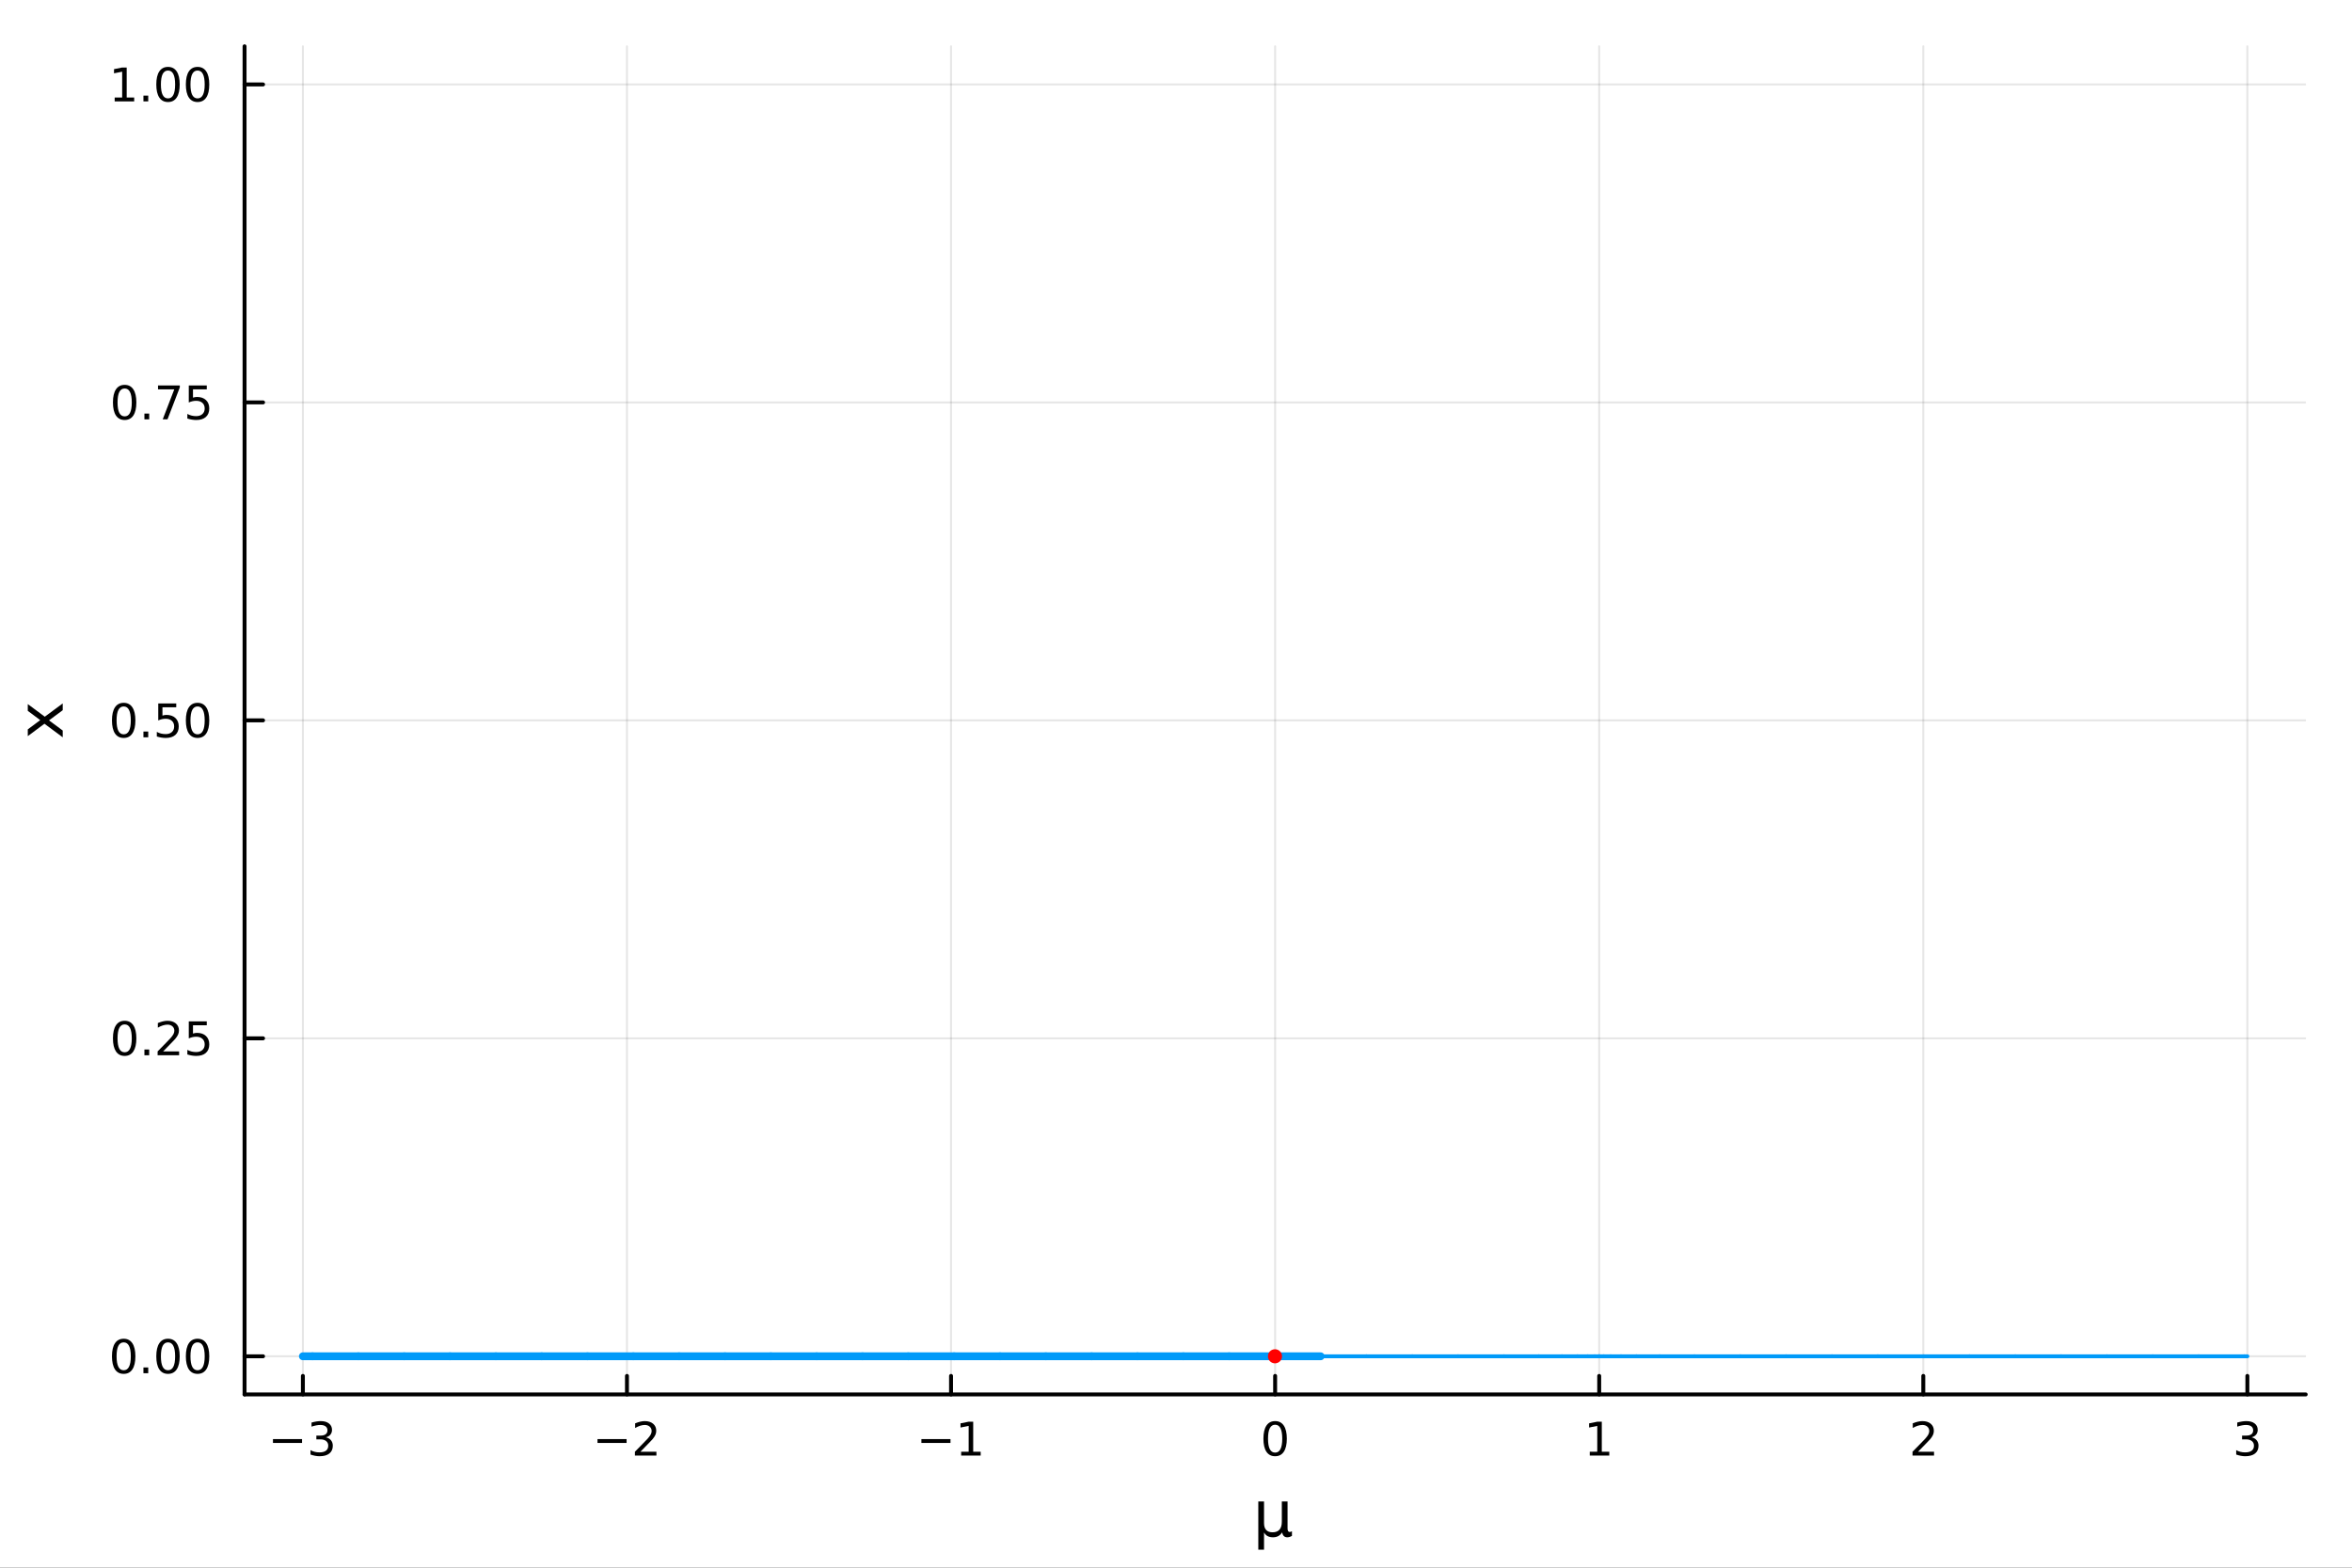 <?xml version="1.0" encoding="utf-8"?>
<svg xmlns="http://www.w3.org/2000/svg" xmlns:xlink="http://www.w3.org/1999/xlink" width="600" height="400" viewBox="0 0 2400 1600">
<rect x="0" y="0" width="2400" height="1600" fill="#333333" stroke="none"/>
<defs>
  <clipPath id="clip120">
    <rect x="0" y="0" width="2400" height="1600"/>
  </clipPath>
</defs>
<path clip-path="url(#clip120)" d="M0 1600 L2400 1600 L2400 0 L0 0  Z" fill="#ffffff" fill-rule="evenodd" fill-opacity="1"/>
<defs>
  <clipPath id="clip121">
    <rect x="480" y="0" width="1681" height="1600"/>
  </clipPath>
</defs>
<path clip-path="url(#clip120)" d="M249.542 1423.18 L2352.76 1423.18 L2352.76 47.244 L249.542 47.244  Z" fill="#ffffff" fill-rule="evenodd" fill-opacity="1"/>
<defs>
  <clipPath id="clip122">
    <rect x="249" y="47" width="2104" height="1377"/>
  </clipPath>
</defs>
<polyline clip-path="url(#clip122)" style="stroke:#000000; stroke-linecap:round; stroke-linejoin:round; stroke-width:2; stroke-opacity:0.1; fill:none" points="309.067,1423.18 309.067,47.244 "/>
<polyline clip-path="url(#clip122)" style="stroke:#000000; stroke-linecap:round; stroke-linejoin:round; stroke-width:2; stroke-opacity:0.1; fill:none" points="639.761,1423.18 639.761,47.244 "/>
<polyline clip-path="url(#clip122)" style="stroke:#000000; stroke-linecap:round; stroke-linejoin:round; stroke-width:2; stroke-opacity:0.1; fill:none" points="970.455,1423.18 970.455,47.244 "/>
<polyline clip-path="url(#clip122)" style="stroke:#000000; stroke-linecap:round; stroke-linejoin:round; stroke-width:2; stroke-opacity:0.1; fill:none" points="1301.15,1423.18 1301.15,47.244 "/>
<polyline clip-path="url(#clip122)" style="stroke:#000000; stroke-linecap:round; stroke-linejoin:round; stroke-width:2; stroke-opacity:0.1; fill:none" points="1631.84,1423.18 1631.84,47.244 "/>
<polyline clip-path="url(#clip122)" style="stroke:#000000; stroke-linecap:round; stroke-linejoin:round; stroke-width:2; stroke-opacity:0.1; fill:none" points="1962.54,1423.18 1962.54,47.244 "/>
<polyline clip-path="url(#clip122)" style="stroke:#000000; stroke-linecap:round; stroke-linejoin:round; stroke-width:2; stroke-opacity:0.1; fill:none" points="2293.23,1423.18 2293.23,47.244 "/>
<polyline clip-path="url(#clip120)" style="stroke:#000000; stroke-linecap:round; stroke-linejoin:round; stroke-width:4; stroke-opacity:1; fill:none" points="249.542,1423.18 2352.76,1423.18 "/>
<polyline clip-path="url(#clip120)" style="stroke:#000000; stroke-linecap:round; stroke-linejoin:round; stroke-width:4; stroke-opacity:1; fill:none" points="309.067,1423.18 309.067,1404.28 "/>
<polyline clip-path="url(#clip120)" style="stroke:#000000; stroke-linecap:round; stroke-linejoin:round; stroke-width:4; stroke-opacity:1; fill:none" points="639.761,1423.18 639.761,1404.28 "/>
<polyline clip-path="url(#clip120)" style="stroke:#000000; stroke-linecap:round; stroke-linejoin:round; stroke-width:4; stroke-opacity:1; fill:none" points="970.455,1423.18 970.455,1404.28 "/>
<polyline clip-path="url(#clip120)" style="stroke:#000000; stroke-linecap:round; stroke-linejoin:round; stroke-width:4; stroke-opacity:1; fill:none" points="1301.15,1423.18 1301.15,1404.28 "/>
<polyline clip-path="url(#clip120)" style="stroke:#000000; stroke-linecap:round; stroke-linejoin:round; stroke-width:4; stroke-opacity:1; fill:none" points="1631.84,1423.18 1631.84,1404.28 "/>
<polyline clip-path="url(#clip120)" style="stroke:#000000; stroke-linecap:round; stroke-linejoin:round; stroke-width:4; stroke-opacity:1; fill:none" points="1962.54,1423.18 1962.54,1404.28 "/>
<polyline clip-path="url(#clip120)" style="stroke:#000000; stroke-linecap:round; stroke-linejoin:round; stroke-width:4; stroke-opacity:1; fill:none" points="2293.23,1423.18 2293.23,1404.28 "/>
<path clip-path="url(#clip120)" d="M278.535 1468.75 L308.21 1468.75 L308.21 1472.69 L278.535 1472.69 L278.535 1468.75 Z" fill="#000000" fill-rule="nonzero" fill-opacity="1" /><path clip-path="url(#clip120)" d="M332.47 1466.95 Q335.826 1467.66 337.701 1469.93 Q339.599 1472.2 339.599 1475.53 Q339.599 1480.65 336.081 1483.45 Q332.562 1486.25 326.081 1486.25 Q323.905 1486.25 321.59 1485.81 Q319.298 1485.39 316.845 1484.54 L316.845 1480.02 Q318.789 1481.16 321.104 1481.74 Q323.419 1482.32 325.942 1482.32 Q330.34 1482.32 332.632 1480.58 Q334.946 1478.84 334.946 1475.53 Q334.946 1472.48 332.794 1470.77 Q330.664 1469.03 326.845 1469.03 L322.817 1469.03 L322.817 1465.19 L327.03 1465.19 Q330.479 1465.19 332.308 1463.82 Q334.136 1462.43 334.136 1459.84 Q334.136 1457.18 332.238 1455.77 Q330.363 1454.33 326.845 1454.33 Q324.923 1454.33 322.724 1454.75 Q320.525 1455.16 317.886 1456.04 L317.886 1451.88 Q320.548 1451.14 322.863 1450.77 Q325.201 1450.39 327.261 1450.39 Q332.585 1450.39 335.687 1452.83 Q338.789 1455.23 338.789 1459.35 Q338.789 1462.22 337.146 1464.21 Q335.502 1466.18 332.47 1466.95 Z" fill="#000000" fill-rule="nonzero" fill-opacity="1" /><path clip-path="url(#clip120)" d="M609.703 1468.75 L639.379 1468.75 L639.379 1472.69 L609.703 1472.69 L609.703 1468.75 Z" fill="#000000" fill-rule="nonzero" fill-opacity="1" /><path clip-path="url(#clip120)" d="M653.499 1481.64 L669.819 1481.64 L669.819 1485.58 L647.874 1485.58 L647.874 1481.64 Q650.536 1478.89 655.12 1474.26 Q659.726 1469.61 660.907 1468.27 Q663.152 1465.74 664.032 1464.01 Q664.934 1462.25 664.934 1460.56 Q664.934 1457.8 662.99 1456.07 Q661.069 1454.33 657.967 1454.33 Q655.768 1454.33 653.314 1455.09 Q650.884 1455.86 648.106 1457.41 L648.106 1452.69 Q650.93 1451.55 653.384 1450.97 Q655.837 1450.39 657.874 1450.39 Q663.245 1450.39 666.439 1453.08 Q669.633 1455.77 669.633 1460.26 Q669.633 1462.39 668.823 1464.31 Q668.036 1466.2 665.93 1468.8 Q665.351 1469.47 662.249 1472.69 Q659.147 1475.88 653.499 1481.64 Z" fill="#000000" fill-rule="nonzero" fill-opacity="1" /><path clip-path="url(#clip120)" d="M940.212 1468.75 L969.888 1468.75 L969.888 1472.69 L940.212 1472.69 L940.212 1468.75 Z" fill="#000000" fill-rule="nonzero" fill-opacity="1" /><path clip-path="url(#clip120)" d="M980.791 1481.64 L988.429 1481.64 L988.429 1455.28 L980.119 1456.95 L980.119 1452.69 L988.383 1451.02 L993.059 1451.02 L993.059 1481.64 L1000.7 1481.64 L1000.7 1485.58 L980.791 1485.58 L980.791 1481.64 Z" fill="#000000" fill-rule="nonzero" fill-opacity="1" /><path clip-path="url(#clip120)" d="M1301.15 1454.1 Q1297.54 1454.1 1295.71 1457.66 Q1293.9 1461.2 1293.9 1468.33 Q1293.9 1475.44 1295.71 1479.01 Q1297.54 1482.55 1301.15 1482.55 Q1304.78 1482.55 1306.59 1479.01 Q1308.42 1475.44 1308.42 1468.33 Q1308.42 1461.2 1306.59 1457.66 Q1304.78 1454.1 1301.15 1454.1 M1301.15 1450.39 Q1306.96 1450.39 1310.01 1455 Q1313.09 1459.58 1313.09 1468.33 Q1313.09 1477.06 1310.01 1481.67 Q1306.96 1486.25 1301.15 1486.25 Q1295.34 1486.25 1292.26 1481.67 Q1289.2 1477.06 1289.2 1468.33 Q1289.2 1459.58 1292.26 1455 Q1295.34 1450.39 1301.15 1450.39 Z" fill="#000000" fill-rule="nonzero" fill-opacity="1" /><path clip-path="url(#clip120)" d="M1622.22 1481.64 L1629.86 1481.64 L1629.86 1455.28 L1621.55 1456.95 L1621.55 1452.69 L1629.82 1451.02 L1634.49 1451.02 L1634.49 1481.64 L1642.13 1481.64 L1642.13 1485.58 L1622.22 1485.58 L1622.22 1481.64 Z" fill="#000000" fill-rule="nonzero" fill-opacity="1" /><path clip-path="url(#clip120)" d="M1957.19 1481.64 L1973.51 1481.64 L1973.51 1485.58 L1951.56 1485.58 L1951.56 1481.64 Q1954.23 1478.89 1958.81 1474.26 Q1963.42 1469.61 1964.6 1468.27 Q1966.84 1465.74 1967.72 1464.01 Q1968.62 1462.25 1968.62 1460.56 Q1968.62 1457.8 1966.68 1456.07 Q1964.76 1454.33 1961.66 1454.33 Q1959.46 1454.33 1957 1455.09 Q1954.57 1455.86 1951.8 1457.41 L1951.8 1452.69 Q1954.62 1451.55 1957.07 1450.97 Q1959.53 1450.39 1961.56 1450.39 Q1966.94 1450.39 1970.13 1453.08 Q1973.32 1455.77 1973.32 1460.26 Q1973.32 1462.39 1972.51 1464.31 Q1971.73 1466.2 1969.62 1468.8 Q1969.04 1469.47 1965.94 1472.69 Q1962.84 1475.88 1957.19 1481.64 Z" fill="#000000" fill-rule="nonzero" fill-opacity="1" /><path clip-path="url(#clip120)" d="M2297.48 1466.95 Q2300.84 1467.66 2302.71 1469.93 Q2304.61 1472.2 2304.61 1475.53 Q2304.61 1480.65 2301.09 1483.45 Q2297.57 1486.25 2291.09 1486.25 Q2288.91 1486.25 2286.6 1485.81 Q2284.31 1485.39 2281.85 1484.54 L2281.85 1480.02 Q2283.8 1481.16 2286.11 1481.74 Q2288.43 1482.32 2290.95 1482.32 Q2295.35 1482.32 2297.64 1480.58 Q2299.96 1478.84 2299.96 1475.53 Q2299.96 1472.48 2297.8 1470.77 Q2295.67 1469.03 2291.85 1469.03 L2287.83 1469.03 L2287.83 1465.19 L2292.04 1465.19 Q2295.49 1465.19 2297.32 1463.82 Q2299.15 1462.43 2299.15 1459.84 Q2299.15 1457.18 2297.25 1455.77 Q2295.37 1454.33 2291.85 1454.33 Q2289.93 1454.33 2287.73 1454.75 Q2285.53 1455.16 2282.9 1456.04 L2282.9 1451.88 Q2285.56 1451.14 2287.87 1450.77 Q2290.21 1450.39 2292.27 1450.39 Q2297.59 1450.39 2300.7 1452.83 Q2303.8 1455.23 2303.8 1459.35 Q2303.8 1462.22 2302.15 1464.21 Q2300.51 1466.18 2297.48 1466.95 Z" fill="#000000" fill-rule="nonzero" fill-opacity="1" /><path clip-path="url(#clip120)" d="M1283.98 1581.6 L1283.98 1532.4 L1289.83 1532.4 L1289.83 1554.55 Q1289.83 1559.16 1292.03 1561.52 Q1294.23 1563.87 1298.52 1563.87 Q1303.23 1563.87 1305.59 1561.2 Q1307.98 1558.53 1307.98 1553.18 L1307.98 1532.4 L1313.83 1532.4 L1313.83 1559.83 Q1313.83 1561.74 1314.37 1562.66 Q1314.95 1563.56 1316.12 1563.56 Q1316.41 1563.56 1316.92 1563.4 Q1317.43 1563.21 1318.32 1562.82 L1318.32 1567.53 Q1317.02 1568.27 1315.84 1568.62 Q1314.69 1568.97 1313.58 1568.97 Q1311.38 1568.97 1310.08 1567.73 Q1308.77 1566.48 1308.29 1563.94 Q1306.7 1566.45 1304.38 1567.73 Q1302.09 1568.97 1298.97 1568.97 Q1295.72 1568.97 1293.43 1567.73 Q1291.17 1566.48 1289.83 1564 L1289.83 1581.6 L1283.98 1581.6 Z" fill="#000000" fill-rule="nonzero" fill-opacity="1" /><polyline clip-path="url(#clip122)" style="stroke:#000000; stroke-linecap:round; stroke-linejoin:round; stroke-width:2; stroke-opacity:0.1; fill:none" points="249.542,1384.24 2352.76,1384.24 "/>
<polyline clip-path="url(#clip122)" style="stroke:#000000; stroke-linecap:round; stroke-linejoin:round; stroke-width:2; stroke-opacity:0.1; fill:none" points="249.542,1059.73 2352.76,1059.73 "/>
<polyline clip-path="url(#clip122)" style="stroke:#000000; stroke-linecap:round; stroke-linejoin:round; stroke-width:2; stroke-opacity:0.1; fill:none" points="249.542,735.212 2352.76,735.212 "/>
<polyline clip-path="url(#clip122)" style="stroke:#000000; stroke-linecap:round; stroke-linejoin:round; stroke-width:2; stroke-opacity:0.1; fill:none" points="249.542,410.699 2352.76,410.699 "/>
<polyline clip-path="url(#clip122)" style="stroke:#000000; stroke-linecap:round; stroke-linejoin:round; stroke-width:2; stroke-opacity:0.1; fill:none" points="249.542,86.186 2352.76,86.186 "/>
<polyline clip-path="url(#clip120)" style="stroke:#000000; stroke-linecap:round; stroke-linejoin:round; stroke-width:4; stroke-opacity:1; fill:none" points="249.542,1423.18 249.542,47.244 "/>
<polyline clip-path="url(#clip120)" style="stroke:#000000; stroke-linecap:round; stroke-linejoin:round; stroke-width:4; stroke-opacity:1; fill:none" points="249.542,1384.24 268.44,1384.24 "/>
<polyline clip-path="url(#clip120)" style="stroke:#000000; stroke-linecap:round; stroke-linejoin:round; stroke-width:4; stroke-opacity:1; fill:none" points="249.542,1059.73 268.44,1059.73 "/>
<polyline clip-path="url(#clip120)" style="stroke:#000000; stroke-linecap:round; stroke-linejoin:round; stroke-width:4; stroke-opacity:1; fill:none" points="249.542,735.212 268.44,735.212 "/>
<polyline clip-path="url(#clip120)" style="stroke:#000000; stroke-linecap:round; stroke-linejoin:round; stroke-width:4; stroke-opacity:1; fill:none" points="249.542,410.699 268.44,410.699 "/>
<polyline clip-path="url(#clip120)" style="stroke:#000000; stroke-linecap:round; stroke-linejoin:round; stroke-width:4; stroke-opacity:1; fill:none" points="249.542,86.186 268.44,86.186 "/>
<path clip-path="url(#clip120)" d="M126.205 1370.04 Q122.593 1370.04 120.765 1373.6 Q118.959 1377.14 118.959 1384.27 Q118.959 1391.38 120.765 1394.94 Q122.593 1398.49 126.205 1398.49 Q129.839 1398.49 131.644 1394.94 Q133.473 1391.38 133.473 1384.27 Q133.473 1377.14 131.644 1373.6 Q129.839 1370.04 126.205 1370.04 M126.205 1366.33 Q132.015 1366.33 135.07 1370.94 Q138.149 1375.52 138.149 1384.27 Q138.149 1393 135.07 1397.61 Q132.015 1402.19 126.205 1402.19 Q120.394 1402.19 117.316 1397.61 Q114.26 1393 114.26 1384.27 Q114.26 1375.52 117.316 1370.94 Q120.394 1366.33 126.205 1366.33 Z" fill="#000000" fill-rule="nonzero" fill-opacity="1" /><path clip-path="url(#clip120)" d="M146.366 1395.64 L151.251 1395.64 L151.251 1401.52 L146.366 1401.52 L146.366 1395.64 Z" fill="#000000" fill-rule="nonzero" fill-opacity="1" /><path clip-path="url(#clip120)" d="M171.436 1370.04 Q167.825 1370.04 165.996 1373.6 Q164.19 1377.14 164.19 1384.27 Q164.19 1391.38 165.996 1394.94 Q167.825 1398.49 171.436 1398.49 Q175.07 1398.49 176.876 1394.94 Q178.704 1391.38 178.704 1384.27 Q178.704 1377.14 176.876 1373.6 Q175.07 1370.04 171.436 1370.04 M171.436 1366.33 Q177.246 1366.33 180.301 1370.94 Q183.38 1375.52 183.38 1384.27 Q183.38 1393 180.301 1397.61 Q177.246 1402.19 171.436 1402.19 Q165.626 1402.19 162.547 1397.61 Q159.491 1393 159.491 1384.27 Q159.491 1375.52 162.547 1370.94 Q165.626 1366.33 171.436 1366.33 Z" fill="#000000" fill-rule="nonzero" fill-opacity="1" /><path clip-path="url(#clip120)" d="M201.598 1370.04 Q197.987 1370.04 196.158 1373.6 Q194.352 1377.14 194.352 1384.27 Q194.352 1391.38 196.158 1394.94 Q197.987 1398.49 201.598 1398.49 Q205.232 1398.49 207.037 1394.94 Q208.866 1391.38 208.866 1384.27 Q208.866 1377.14 207.037 1373.6 Q205.232 1370.04 201.598 1370.04 M201.598 1366.33 Q207.408 1366.33 210.463 1370.94 Q213.542 1375.52 213.542 1384.27 Q213.542 1393 210.463 1397.61 Q207.408 1402.19 201.598 1402.19 Q195.787 1402.19 192.709 1397.61 Q189.653 1393 189.653 1384.27 Q189.653 1375.52 192.709 1370.94 Q195.787 1366.33 201.598 1366.33 Z" fill="#000000" fill-rule="nonzero" fill-opacity="1" /><path clip-path="url(#clip120)" d="M127.2 1045.52 Q123.589 1045.52 121.76 1049.09 Q119.955 1052.63 119.955 1059.76 Q119.955 1066.87 121.76 1070.43 Q123.589 1073.97 127.2 1073.97 Q130.834 1073.97 132.64 1070.43 Q134.468 1066.87 134.468 1059.76 Q134.468 1052.63 132.64 1049.09 Q130.834 1045.52 127.2 1045.52 M127.2 1041.82 Q133.01 1041.82 136.066 1046.43 Q139.144 1051.01 139.144 1059.76 Q139.144 1068.49 136.066 1073.09 Q133.01 1077.68 127.2 1077.68 Q121.39 1077.68 118.311 1073.09 Q115.256 1068.49 115.256 1059.76 Q115.256 1051.01 118.311 1046.43 Q121.39 1041.82 127.2 1041.82 Z" fill="#000000" fill-rule="nonzero" fill-opacity="1" /><path clip-path="url(#clip120)" d="M147.362 1071.13 L152.246 1071.13 L152.246 1077.01 L147.362 1077.01 L147.362 1071.13 Z" fill="#000000" fill-rule="nonzero" fill-opacity="1" /><path clip-path="url(#clip120)" d="M166.459 1073.07 L182.778 1073.07 L182.778 1077.01 L160.834 1077.01 L160.834 1073.07 Q163.496 1070.32 168.079 1065.69 Q172.686 1061.03 173.866 1059.69 Q176.112 1057.17 176.991 1055.43 Q177.894 1053.67 177.894 1051.98 Q177.894 1049.23 175.95 1047.49 Q174.028 1045.76 170.927 1045.76 Q168.727 1045.76 166.274 1046.52 Q163.843 1047.28 161.065 1048.83 L161.065 1044.11 Q163.89 1042.98 166.343 1042.4 Q168.797 1041.82 170.834 1041.82 Q176.204 1041.82 179.399 1044.51 Q182.593 1047.19 182.593 1051.68 Q182.593 1053.81 181.783 1055.73 Q180.996 1057.63 178.889 1060.22 Q178.311 1060.89 175.209 1064.11 Q172.107 1067.31 166.459 1073.07 Z" fill="#000000" fill-rule="nonzero" fill-opacity="1" /><path clip-path="url(#clip120)" d="M192.639 1042.45 L210.996 1042.45 L210.996 1046.38 L196.922 1046.38 L196.922 1054.85 Q197.94 1054.51 198.959 1054.34 Q199.977 1054.16 200.996 1054.16 Q206.783 1054.16 210.162 1057.33 Q213.542 1060.5 213.542 1065.92 Q213.542 1071.5 210.07 1074.6 Q206.598 1077.68 200.278 1077.68 Q198.102 1077.68 195.834 1077.31 Q193.588 1076.94 191.181 1076.19 L191.181 1071.5 Q193.264 1072.63 195.487 1073.19 Q197.709 1073.74 200.186 1073.74 Q204.19 1073.74 206.528 1071.63 Q208.866 1069.53 208.866 1065.92 Q208.866 1062.31 206.528 1060.2 Q204.19 1058.09 200.186 1058.09 Q198.311 1058.09 196.436 1058.51 Q194.584 1058.93 192.639 1059.81 L192.639 1042.45 Z" fill="#000000" fill-rule="nonzero" fill-opacity="1" /><path clip-path="url(#clip120)" d="M126.205 721.011 Q122.593 721.011 120.765 724.575 Q118.959 728.117 118.959 735.247 Q118.959 742.353 120.765 745.918 Q122.593 749.46 126.205 749.46 Q129.839 749.46 131.644 745.918 Q133.473 742.353 133.473 735.247 Q133.473 728.117 131.644 724.575 Q129.839 721.011 126.205 721.011 M126.205 717.307 Q132.015 717.307 135.07 721.913 Q138.149 726.497 138.149 735.247 Q138.149 743.973 135.07 748.58 Q132.015 753.163 126.205 753.163 Q120.394 753.163 117.316 748.58 Q114.26 743.973 114.26 735.247 Q114.26 726.497 117.316 721.913 Q120.394 717.307 126.205 717.307 Z" fill="#000000" fill-rule="nonzero" fill-opacity="1" /><path clip-path="url(#clip120)" d="M146.366 746.612 L151.251 746.612 L151.251 752.492 L146.366 752.492 L146.366 746.612 Z" fill="#000000" fill-rule="nonzero" fill-opacity="1" /><path clip-path="url(#clip120)" d="M161.482 717.932 L179.839 717.932 L179.839 721.867 L165.765 721.867 L165.765 730.339 Q166.783 729.992 167.802 729.83 Q168.82 729.645 169.839 729.645 Q175.626 729.645 179.005 732.816 Q182.385 735.987 182.385 741.404 Q182.385 746.983 178.913 750.085 Q175.44 753.163 169.121 753.163 Q166.945 753.163 164.677 752.793 Q162.431 752.423 160.024 751.682 L160.024 746.983 Q162.107 748.117 164.329 748.673 Q166.552 749.228 169.028 749.228 Q173.033 749.228 175.371 747.122 Q177.709 745.015 177.709 741.404 Q177.709 737.793 175.371 735.687 Q173.033 733.58 169.028 733.58 Q167.153 733.58 165.278 733.997 Q163.427 734.413 161.482 735.293 L161.482 717.932 Z" fill="#000000" fill-rule="nonzero" fill-opacity="1" /><path clip-path="url(#clip120)" d="M201.598 721.011 Q197.987 721.011 196.158 724.575 Q194.352 728.117 194.352 735.247 Q194.352 742.353 196.158 745.918 Q197.987 749.46 201.598 749.46 Q205.232 749.46 207.037 745.918 Q208.866 742.353 208.866 735.247 Q208.866 728.117 207.037 724.575 Q205.232 721.011 201.598 721.011 M201.598 717.307 Q207.408 717.307 210.463 721.913 Q213.542 726.497 213.542 735.247 Q213.542 743.973 210.463 748.58 Q207.408 753.163 201.598 753.163 Q195.787 753.163 192.709 748.58 Q189.653 743.973 189.653 735.247 Q189.653 726.497 192.709 721.913 Q195.787 717.307 201.598 717.307 Z" fill="#000000" fill-rule="nonzero" fill-opacity="1" /><path clip-path="url(#clip120)" d="M127.2 396.498 Q123.589 396.498 121.76 400.062 Q119.955 403.604 119.955 410.734 Q119.955 417.84 121.76 421.405 Q123.589 424.946 127.2 424.946 Q130.834 424.946 132.64 421.405 Q134.468 417.84 134.468 410.734 Q134.468 403.604 132.64 400.062 Q130.834 396.498 127.2 396.498 M127.2 392.794 Q133.01 392.794 136.066 397.4 Q139.144 401.984 139.144 410.734 Q139.144 419.46 136.066 424.067 Q133.01 428.65 127.2 428.65 Q121.39 428.65 118.311 424.067 Q115.256 419.46 115.256 410.734 Q115.256 401.984 118.311 397.4 Q121.39 392.794 127.2 392.794 Z" fill="#000000" fill-rule="nonzero" fill-opacity="1" /><path clip-path="url(#clip120)" d="M147.362 422.099 L152.246 422.099 L152.246 427.979 L147.362 427.979 L147.362 422.099 Z" fill="#000000" fill-rule="nonzero" fill-opacity="1" /><path clip-path="url(#clip120)" d="M161.251 393.419 L183.473 393.419 L183.473 395.41 L170.927 427.979 L166.042 427.979 L177.848 397.354 L161.251 397.354 L161.251 393.419 Z" fill="#000000" fill-rule="nonzero" fill-opacity="1" /><path clip-path="url(#clip120)" d="M192.639 393.419 L210.996 393.419 L210.996 397.354 L196.922 397.354 L196.922 405.826 Q197.94 405.479 198.959 405.317 Q199.977 405.132 200.996 405.132 Q206.783 405.132 210.162 408.303 Q213.542 411.474 213.542 416.891 Q213.542 422.47 210.07 425.571 Q206.598 428.65 200.278 428.65 Q198.102 428.65 195.834 428.28 Q193.588 427.909 191.181 427.169 L191.181 422.47 Q193.264 423.604 195.487 424.159 Q197.709 424.715 200.186 424.715 Q204.19 424.715 206.528 422.608 Q208.866 420.502 208.866 416.891 Q208.866 413.28 206.528 411.173 Q204.19 409.067 200.186 409.067 Q198.311 409.067 196.436 409.484 Q194.584 409.9 192.639 410.78 L192.639 393.419 Z" fill="#000000" fill-rule="nonzero" fill-opacity="1" /><path clip-path="url(#clip120)" d="M117.015 99.531 L124.654 99.531 L124.654 73.165 L116.343 74.832 L116.343 70.572 L124.607 68.906 L129.283 68.906 L129.283 99.531 L136.922 99.531 L136.922 103.466 L117.015 103.466 L117.015 99.531 Z" fill="#000000" fill-rule="nonzero" fill-opacity="1" /><path clip-path="url(#clip120)" d="M146.366 97.586 L151.251 97.586 L151.251 103.466 L146.366 103.466 L146.366 97.586 Z" fill="#000000" fill-rule="nonzero" fill-opacity="1" /><path clip-path="url(#clip120)" d="M171.436 71.984 Q167.825 71.984 165.996 75.549 Q164.19 79.091 164.19 86.22 Q164.19 93.327 165.996 96.892 Q167.825 100.433 171.436 100.433 Q175.07 100.433 176.876 96.892 Q178.704 93.327 178.704 86.22 Q178.704 79.091 176.876 75.549 Q175.07 71.984 171.436 71.984 M171.436 68.281 Q177.246 68.281 180.301 72.887 Q183.38 77.47 183.38 86.22 Q183.38 94.947 180.301 99.554 Q177.246 104.137 171.436 104.137 Q165.626 104.137 162.547 99.554 Q159.491 94.947 159.491 86.22 Q159.491 77.47 162.547 72.887 Q165.626 68.281 171.436 68.281 Z" fill="#000000" fill-rule="nonzero" fill-opacity="1" /><path clip-path="url(#clip120)" d="M201.598 71.984 Q197.987 71.984 196.158 75.549 Q194.352 79.091 194.352 86.22 Q194.352 93.327 196.158 96.892 Q197.987 100.433 201.598 100.433 Q205.232 100.433 207.037 96.892 Q208.866 93.327 208.866 86.22 Q208.866 79.091 207.037 75.549 Q205.232 71.984 201.598 71.984 M201.598 68.281 Q207.408 68.281 210.463 72.887 Q213.542 77.47 213.542 86.22 Q213.542 94.947 210.463 99.554 Q207.408 104.137 201.598 104.137 Q195.787 104.137 192.709 99.554 Q189.653 94.947 189.653 86.22 Q189.653 77.47 192.709 72.887 Q195.787 68.281 201.598 68.281 Z" fill="#000000" fill-rule="nonzero" fill-opacity="1" /><path clip-path="url(#clip120)" d="M28.356 718.597 L45.703 731.488 L64.004 717.929 L64.004 724.836 L50 735.212 L64.004 745.588 L64.004 752.495 L45.353 738.649 L28.356 751.317 L28.356 744.41 L41.056 734.957 L28.356 725.504 L28.356 718.597 Z" fill="#000000" fill-rule="nonzero" fill-opacity="1" /><polyline clip-path="url(#clip122)" style="stroke:#009af9; stroke-linecap:round; stroke-linejoin:round; stroke-width:8; stroke-opacity:1; fill:none" points="309.067,1384.24 318.891,1384.24 "/>
<polyline clip-path="url(#clip122)" style="stroke:#009af9; stroke-linecap:round; stroke-linejoin:round; stroke-width:8; stroke-opacity:1; fill:none" points="318.891,1384.24 365.658,1384.24 "/>
<polyline clip-path="url(#clip122)" style="stroke:#009af9; stroke-linecap:round; stroke-linejoin:round; stroke-width:8; stroke-opacity:1; fill:none" points="365.658,1384.24 412.425,1384.24 "/>
<polyline clip-path="url(#clip122)" style="stroke:#009af9; stroke-linecap:round; stroke-linejoin:round; stroke-width:8; stroke-opacity:1; fill:none" points="412.425,1384.24 459.192,1384.24 "/>
<polyline clip-path="url(#clip122)" style="stroke:#009af9; stroke-linecap:round; stroke-linejoin:round; stroke-width:8; stroke-opacity:1; fill:none" points="459.192,1384.24 505.959,1384.24 "/>
<polyline clip-path="url(#clip122)" style="stroke:#009af9; stroke-linecap:round; stroke-linejoin:round; stroke-width:8; stroke-opacity:1; fill:none" points="505.959,1384.24 552.726,1384.24 "/>
<polyline clip-path="url(#clip122)" style="stroke:#009af9; stroke-linecap:round; stroke-linejoin:round; stroke-width:8; stroke-opacity:1; fill:none" points="552.726,1384.24 599.494,1384.24 "/>
<polyline clip-path="url(#clip122)" style="stroke:#009af9; stroke-linecap:round; stroke-linejoin:round; stroke-width:8; stroke-opacity:1; fill:none" points="599.494,1384.24 646.261,1384.24 "/>
<polyline clip-path="url(#clip122)" style="stroke:#009af9; stroke-linecap:round; stroke-linejoin:round; stroke-width:8; stroke-opacity:1; fill:none" points="646.261,1384.24 693.028,1384.24 "/>
<polyline clip-path="url(#clip122)" style="stroke:#009af9; stroke-linecap:round; stroke-linejoin:round; stroke-width:8; stroke-opacity:1; fill:none" points="693.028,1384.24 739.795,1384.24 "/>
<polyline clip-path="url(#clip122)" style="stroke:#009af9; stroke-linecap:round; stroke-linejoin:round; stroke-width:8; stroke-opacity:1; fill:none" points="739.795,1384.24 786.562,1384.24 "/>
<polyline clip-path="url(#clip122)" style="stroke:#009af9; stroke-linecap:round; stroke-linejoin:round; stroke-width:8; stroke-opacity:1; fill:none" points="786.562,1384.24 833.33,1384.24 "/>
<polyline clip-path="url(#clip122)" style="stroke:#009af9; stroke-linecap:round; stroke-linejoin:round; stroke-width:8; stroke-opacity:1; fill:none" points="833.33,1384.24 880.097,1384.24 "/>
<polyline clip-path="url(#clip122)" style="stroke:#009af9; stroke-linecap:round; stroke-linejoin:round; stroke-width:8; stroke-opacity:1; fill:none" points="880.097,1384.24 926.864,1384.24 "/>
<polyline clip-path="url(#clip122)" style="stroke:#009af9; stroke-linecap:round; stroke-linejoin:round; stroke-width:8; stroke-opacity:1; fill:none" points="926.864,1384.24 973.631,1384.24 "/>
<polyline clip-path="url(#clip122)" style="stroke:#009af9; stroke-linecap:round; stroke-linejoin:round; stroke-width:8; stroke-opacity:1; fill:none" points="973.631,1384.24 1020.4,1384.24 "/>
<polyline clip-path="url(#clip122)" style="stroke:#009af9; stroke-linecap:round; stroke-linejoin:round; stroke-width:8; stroke-opacity:1; fill:none" points="1020.4,1384.24 1067.17,1384.24 "/>
<polyline clip-path="url(#clip122)" style="stroke:#009af9; stroke-linecap:round; stroke-linejoin:round; stroke-width:8; stroke-opacity:1; fill:none" points="1067.17,1384.24 1113.93,1384.24 "/>
<polyline clip-path="url(#clip122)" style="stroke:#009af9; stroke-linecap:round; stroke-linejoin:round; stroke-width:8; stroke-opacity:1; fill:none" points="1113.93,1384.24 1160.7,1384.24 "/>
<polyline clip-path="url(#clip122)" style="stroke:#009af9; stroke-linecap:round; stroke-linejoin:round; stroke-width:8; stroke-opacity:1; fill:none" points="1160.7,1384.24 1207.47,1384.24 "/>
<polyline clip-path="url(#clip122)" style="stroke:#009af9; stroke-linecap:round; stroke-linejoin:round; stroke-width:8; stroke-opacity:1; fill:none" points="1207.47,1384.24 1254.23,1384.24 "/>
<polyline clip-path="url(#clip122)" style="stroke:#009af9; stroke-linecap:round; stroke-linejoin:round; stroke-width:8; stroke-opacity:1; fill:none" points="1254.23,1384.24 1301,1384.24 "/>
<polyline clip-path="url(#clip122)" style="stroke:#009af9; stroke-linecap:round; stroke-linejoin:round; stroke-width:8; stroke-opacity:1; fill:none" points="1301,1384.24 1347.59,1384.24 "/>
<polyline clip-path="url(#clip122)" style="stroke:#009af9; stroke-linecap:round; stroke-linejoin:round; stroke-width:4; stroke-opacity:1; fill:none" points="1347.59,1384.24 1394.35,1384.24 "/>
<polyline clip-path="url(#clip122)" style="stroke:#009af9; stroke-linecap:round; stroke-linejoin:round; stroke-width:4; stroke-opacity:1; fill:none" points="1394.35,1384.24 1441.12,1384.24 "/>
<polyline clip-path="url(#clip122)" style="stroke:#009af9; stroke-linecap:round; stroke-linejoin:round; stroke-width:4; stroke-opacity:1; fill:none" points="1441.12,1384.24 1487.89,1384.24 "/>
<polyline clip-path="url(#clip122)" style="stroke:#009af9; stroke-linecap:round; stroke-linejoin:round; stroke-width:4; stroke-opacity:1; fill:none" points="1487.89,1384.24 1534.65,1384.24 "/>
<polyline clip-path="url(#clip122)" style="stroke:#009af9; stroke-linecap:round; stroke-linejoin:round; stroke-width:4; stroke-opacity:1; fill:none" points="1534.65,1384.24 1570.17,1384.24 "/>
<polyline clip-path="url(#clip122)" style="stroke:#009af9; stroke-linecap:round; stroke-linejoin:round; stroke-width:4; stroke-opacity:1; fill:none" points="1570.17,1384.24 1593.84,1384.24 "/>
<polyline clip-path="url(#clip122)" style="stroke:#009af9; stroke-linecap:round; stroke-linejoin:round; stroke-width:4; stroke-opacity:1; fill:none" points="1593.84,1384.24 1609.63,1384.24 "/>
<polyline clip-path="url(#clip122)" style="stroke:#009af9; stroke-linecap:round; stroke-linejoin:round; stroke-width:4; stroke-opacity:1; fill:none" points="1609.63,1384.24 1620.15,1384.24 "/>
<polyline clip-path="url(#clip122)" style="stroke:#009af9; stroke-linecap:round; stroke-linejoin:round; stroke-width:4; stroke-opacity:1; fill:none" points="1620.15,1384.24 1627.17,1384.24 "/>
<polyline clip-path="url(#clip122)" style="stroke:#009af9; stroke-linecap:round; stroke-linejoin:round; stroke-width:4; stroke-opacity:1; fill:none" points="1627.17,1384.24 1631.84,1384.24 "/>
<polyline clip-path="url(#clip122)" style="stroke:#009af9; stroke-linecap:round; stroke-linejoin:round; stroke-width:4; stroke-opacity:1; fill:none" points="1631.84,1384.24 1631.84,1384.24 "/>
<polyline clip-path="url(#clip122)" style="stroke:#009af9; stroke-linecap:round; stroke-linejoin:round; stroke-width:4; stroke-opacity:1; fill:none" points="1631.84,1384.24 1636.52,1384.24 "/>
<polyline clip-path="url(#clip122)" style="stroke:#009af9; stroke-linecap:round; stroke-linejoin:round; stroke-width:4; stroke-opacity:1; fill:none" points="1636.52,1384.24 1643.53,1384.24 "/>
<polyline clip-path="url(#clip122)" style="stroke:#009af9; stroke-linecap:round; stroke-linejoin:round; stroke-width:4; stroke-opacity:1; fill:none" points="1643.53,1384.24 1654.06,1384.24 "/>
<polyline clip-path="url(#clip122)" style="stroke:#009af9; stroke-linecap:round; stroke-linejoin:round; stroke-width:4; stroke-opacity:1; fill:none" points="1654.06,1384.24 1669.84,1384.24 "/>
<polyline clip-path="url(#clip122)" style="stroke:#009af9; stroke-linecap:round; stroke-linejoin:round; stroke-width:4; stroke-opacity:1; fill:none" points="1669.84,1384.24 1693.52,1384.24 "/>
<polyline clip-path="url(#clip122)" style="stroke:#009af9; stroke-linecap:round; stroke-linejoin:round; stroke-width:4; stroke-opacity:1; fill:none" points="1693.52,1384.24 1729.03,1384.24 "/>
<polyline clip-path="url(#clip122)" style="stroke:#009af9; stroke-linecap:round; stroke-linejoin:round; stroke-width:4; stroke-opacity:1; fill:none" points="1729.03,1384.24 1775.8,1384.24 "/>
<polyline clip-path="url(#clip122)" style="stroke:#009af9; stroke-linecap:round; stroke-linejoin:round; stroke-width:4; stroke-opacity:1; fill:none" points="1775.8,1384.24 1822.57,1384.24 "/>
<polyline clip-path="url(#clip122)" style="stroke:#009af9; stroke-linecap:round; stroke-linejoin:round; stroke-width:4; stroke-opacity:1; fill:none" points="1822.57,1384.24 1869.33,1384.24 "/>
<polyline clip-path="url(#clip122)" style="stroke:#009af9; stroke-linecap:round; stroke-linejoin:round; stroke-width:4; stroke-opacity:1; fill:none" points="1869.33,1384.24 1916.1,1384.24 "/>
<polyline clip-path="url(#clip122)" style="stroke:#009af9; stroke-linecap:round; stroke-linejoin:round; stroke-width:4; stroke-opacity:1; fill:none" points="1916.1,1384.24 1962.87,1384.24 "/>
<polyline clip-path="url(#clip122)" style="stroke:#009af9; stroke-linecap:round; stroke-linejoin:round; stroke-width:4; stroke-opacity:1; fill:none" points="1962.87,1384.24 2009.63,1384.24 "/>
<polyline clip-path="url(#clip122)" style="stroke:#009af9; stroke-linecap:round; stroke-linejoin:round; stroke-width:4; stroke-opacity:1; fill:none" points="2009.63,1384.24 2056.4,1384.24 "/>
<polyline clip-path="url(#clip122)" style="stroke:#009af9; stroke-linecap:round; stroke-linejoin:round; stroke-width:4; stroke-opacity:1; fill:none" points="2056.4,1384.24 2103.17,1384.24 "/>
<polyline clip-path="url(#clip122)" style="stroke:#009af9; stroke-linecap:round; stroke-linejoin:round; stroke-width:4; stroke-opacity:1; fill:none" points="2103.17,1384.24 2149.94,1384.24 "/>
<polyline clip-path="url(#clip122)" style="stroke:#009af9; stroke-linecap:round; stroke-linejoin:round; stroke-width:4; stroke-opacity:1; fill:none" points="2149.94,1384.24 2196.7,1384.24 "/>
<polyline clip-path="url(#clip122)" style="stroke:#009af9; stroke-linecap:round; stroke-linejoin:round; stroke-width:4; stroke-opacity:1; fill:none" points="2196.7,1384.24 2243.47,1384.24 "/>
<polyline clip-path="url(#clip122)" style="stroke:#009af9; stroke-linecap:round; stroke-linejoin:round; stroke-width:4; stroke-opacity:1; fill:none" points="2243.47,1384.24 2290.24,1384.24 "/>
<polyline clip-path="url(#clip122)" style="stroke:#009af9; stroke-linecap:round; stroke-linejoin:round; stroke-width:4; stroke-opacity:1; fill:none" points="2290.24,1384.24 2293.23,1384.24 "/>
<circle clip-path="url(#clip122)" cx="1301" cy="1384.24" r="7.2" fill="#ff0000" fill-rule="evenodd" fill-opacity="1" stroke="none"/>
</svg>
